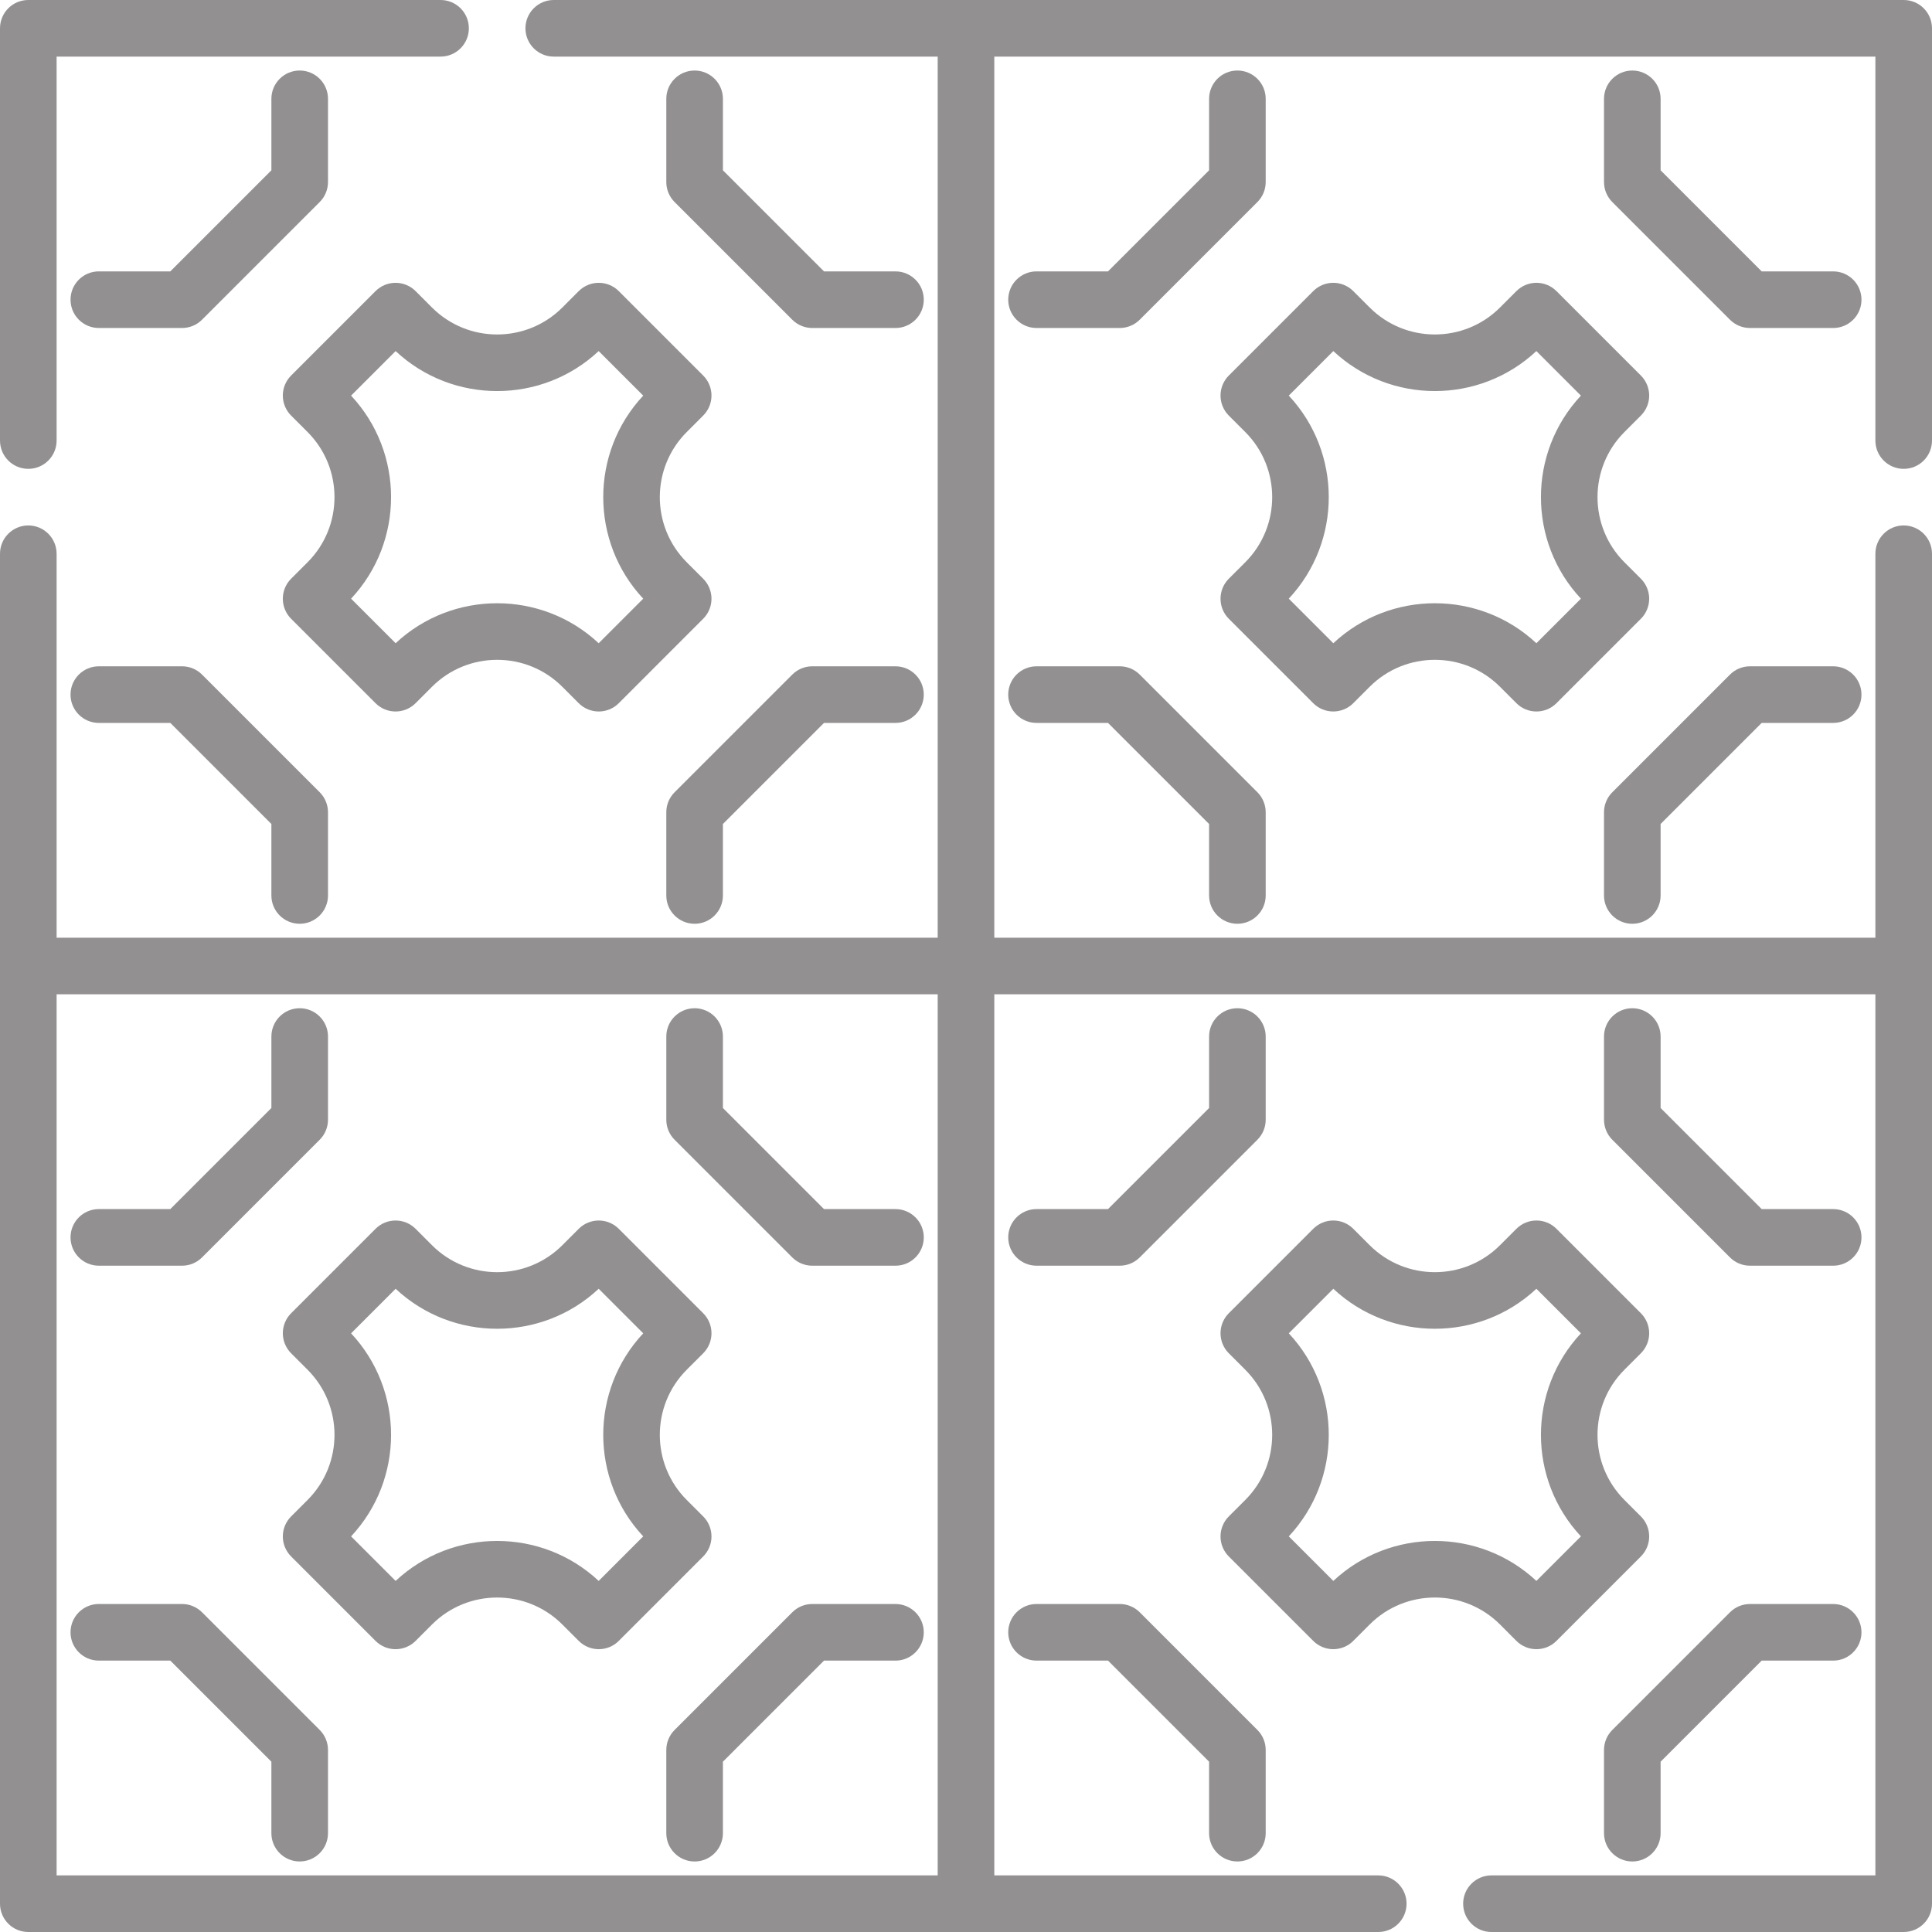<?xml version="1.0"?>
<svg xmlns="http://www.w3.org/2000/svg" height="512px" viewBox="0 0 512 512" width="512px" class=""><g><path d="m504.5 124.25c4.141 0 7.5-3.355 7.5-7.5v-109.25c0-4.145-3.359-7.5-7.5-7.5h-357.75c-4.141 0-7.5 3.355-7.5 7.5s3.359 7.5 7.5 7.5h101.75v233.5h-233.5v-101.75c0-4.141-3.359-7.5-7.5-7.5s-7.5 3.359-7.5 7.5v357.75c0 4.145 3.359 7.5 7.5 7.5h357.75c4.141 0 7.5-3.355 7.5-7.5s-3.359-7.5-7.5-7.5h-101.75v-233.5h233.5v233.5h-101.75c-4.141 0-7.5 3.355-7.5 7.5s3.359 7.5 7.5 7.5h109.25c4.141 0 7.5-3.355 7.5-7.5v-357.75c0-4.141-3.359-7.5-7.5-7.5s-7.5 3.359-7.5 7.5v101.75h-233.5v-233.5h233.5v101.75c0 4.145 3.359 7.5 7.5 7.5zm-489.5 139.25h233.5v233.5h-233.5zm0 0" data-original="#000000" class="active-path" data-old_color="#939191" fill="#929090"/><path d="m432.578 244.809c4.141 0 7.5-3.359 7.5-7.5v-18.941l26.789-26.789h18.941c4.141 0 7.5-3.355 7.5-7.5 0-4.141-3.359-7.5-7.5-7.5h-22.047c-1.988 0-3.898.789-5.301 2.195l-31.184 31.188c-1.41 1.406-2.199 3.312-2.199 5.301v22.047c0 4.141 3.359 7.5 7.5 7.5zm0 0" data-original="#000000" class="active-path" data-old_color="#939191" fill="#929090"/><path d="m327.922 244.809c4.141 0 7.5-3.359 7.5-7.5v-22.047c0-1.988-.789-3.895-2.195-5.305l-31.184-31.184c-1.406-1.406-3.316-2.195-5.305-2.195h-22.047c-4.141 0-7.5 3.355-7.5 7.5s3.359 7.5 7.5 7.5h18.941l26.789 26.789v18.941c0 4.141 3.359 7.5 7.5 7.5zm0 0" data-original="#000000" class="active-path" data-old_color="#939191" fill="#929090"/><path d="m274.691 86.922h22.047c1.988 0 3.898-.789 5.301-2.195l31.184-31.184c1.41-1.406 2.199-3.316 2.199-5.305v-22.047c0-4.141-3.359-7.5-7.5-7.5-4.145 0-7.5 3.359-7.5 7.5v18.941l-26.789 26.789h-18.941c-4.141 0-7.5 3.355-7.5 7.5 0 4.141 3.359 7.5 7.5 7.5zm0 0" data-original="#000000" class="active-path" data-old_color="#939191" fill="#929090"/><path d="m485.809 71.922h-18.941l-26.789-26.789v-18.941c0-4.141-3.359-7.5-7.5-7.5s-7.5 3.359-7.5 7.5v22.047c0 1.988.789 3.895 2.195 5.305l31.184 31.184c1.406 1.406 3.316 2.195 5.305 2.195h22.047c4.141 0 7.5-3.355 7.5-7.5s-3.359-7.5-7.5-7.5zm0 0" data-original="#000000" class="active-path" data-old_color="#939191" fill="#929090"/><path d="m358.629 186.355 4.355-4.359c9.52-9.516 25.008-9.516 34.527 0l4.355 4.359c1.465 1.465 3.387 2.195 5.305 2.195s3.84-.73 5.305-2.195l22.375-22.379c1.41-1.406 2.199-3.312 2.199-5.305 0-1.988-.793-3.895-2.199-5.305l-4.355-4.355c-9.52-9.52-9.52-25.008 0-34.523l4.355-4.359c1.406-1.406 2.199-3.312 2.199-5.305 0-1.988-.789-3.895-2.199-5.301l-22.375-22.379c-2.93-2.93-7.68-2.93-10.609 0l-4.355 4.355c-9.52 9.52-25.008 9.52-34.527 0l-4.355-4.355c-2.93-2.93-7.676-2.93-10.605 0l-22.379 22.379c-1.406 1.406-2.195 3.312-2.195 5.301 0 1.992.789 3.898 2.195 5.305l4.359 4.359c9.52 9.52 9.52 25.004 0 34.523l-4.359 4.355c-1.406 1.406-2.195 3.316-2.195 5.305 0 1.992.789 3.898 2.195 5.305l22.379 22.379c2.93 2.926 7.676 2.926 10.605 0zm-17.09-81.512 11.805-11.805c15.105 14.129 38.707 14.129 53.812 0l11.805 11.805c-14.129 15.105-14.125 38.707 0 53.812l-11.805 11.805c-7.551-7.062-17.227-10.594-26.906-10.594s-19.355 3.527-26.906 10.594l-11.805-11.805c14.129-15.105 14.125-38.707 0-53.812zm0 0" data-original="#000000" class="active-path" data-old_color="#939191" fill="#929090"/><path d="m7.5 124.25c4.141 0 7.5-3.355 7.5-7.5v-101.75h101.75c4.141 0 7.5-3.355 7.5-7.5s-3.359-7.5-7.5-7.5h-109.25c-4.141 0-7.5 3.355-7.5 7.5v109.25c0 4.145 3.359 7.5 7.5 7.5zm0 0" data-original="#000000" class="active-path" data-old_color="#939191" fill="#929090"/><path d="m237.309 176.578h-22.047c-1.988 0-3.898.789-5.301 2.195l-31.184 31.184c-1.41 1.406-2.199 3.316-2.199 5.305v22.047c0 4.141 3.359 7.5 7.5 7.5 4.145 0 7.5-3.359 7.5-7.5v-18.941l26.789-26.789h18.941c4.141 0 7.5-3.355 7.5-7.5 0-4.141-3.359-7.5-7.5-7.5zm0 0" data-original="#000000" class="active-path" data-old_color="#939191" fill="#929090"/><path d="m79.422 244.809c4.141 0 7.5-3.359 7.5-7.5v-22.047c0-1.988-.789-3.895-2.195-5.305l-31.184-31.184c-1.406-1.406-3.316-2.195-5.305-2.195h-22.047c-4.141 0-7.5 3.355-7.5 7.5s3.359 7.5 7.5 7.5h18.941l26.789 26.789v18.941c0 4.141 3.359 7.5 7.5 7.5zm0 0" data-original="#000000" class="active-path" data-old_color="#939191" fill="#929090"/><path d="m26.191 86.922h22.047c1.988 0 3.898-.789 5.301-2.195l31.184-31.184c1.41-1.406 2.199-3.316 2.199-5.305v-22.047c0-4.141-3.359-7.5-7.5-7.5-4.145 0-7.5 3.359-7.5 7.5v18.941l-26.789 26.789h-18.941c-4.141 0-7.5 3.355-7.5 7.5 0 4.141 3.359 7.5 7.5 7.5zm0 0" data-original="#000000" class="active-path" data-old_color="#939191" fill="#929090"/><path d="m184.078 18.691c-4.141 0-7.5 3.359-7.5 7.5v22.047c0 1.988.789 3.895 2.195 5.305l31.184 31.184c1.406 1.406 3.316 2.195 5.305 2.195h22.047c4.141 0 7.5-3.355 7.5-7.5s-3.359-7.5-7.5-7.5h-18.941l-26.789-26.789v-18.941c0-4.141-3.359-7.5-7.5-7.5zm0 0" data-original="#000000" class="active-path" data-old_color="#939191" fill="#929090"/><path d="m153.371 77.145-4.355 4.359c-9.523 9.516-25.008 9.516-34.527 0l-4.355-4.359c-2.93-2.926-7.68-2.926-10.609 0l-22.379 22.379c-1.406 1.406-2.195 3.312-2.195 5.301 0 1.992.789 3.898 2.195 5.305l4.359 4.359c9.52 9.52 9.52 25.004 0 34.523l-4.359 4.355c-1.406 1.406-2.195 3.316-2.195 5.305 0 1.992.789 3.898 2.195 5.305l22.379 22.379c2.93 2.926 7.676 2.926 10.605 0l4.355-4.359c9.523-9.516 25.008-9.516 34.527 0l4.355 4.359c1.465 1.465 3.387 2.195 5.305 2.195s3.84-.73 5.305-2.195l22.375-22.379c1.41-1.406 2.199-3.312 2.199-5.305 0-1.988-.793-3.895-2.199-5.305l-4.355-4.355c-9.52-9.52-9.52-25.008 0-34.523l4.355-4.359c1.406-1.406 2.199-3.312 2.199-5.305 0-1.988-.789-3.895-2.199-5.301l-22.375-22.379c-2.93-2.926-7.676-2.926-10.605 0zm17.09 81.512-11.805 11.805c-7.551-7.062-17.227-10.594-26.906-10.594s-19.355 3.527-26.906 10.594l-11.805-11.805c14.129-15.105 14.125-38.707 0-53.812l11.805-11.805c15.105 14.129 38.707 14.129 53.812 0l11.805 11.805c-14.129 15.105-14.125 38.707 0 53.812zm0 0" data-original="#000000" class="active-path" data-old_color="#939191" fill="#929090"/><path d="m485.809 425.078h-22.047c-1.988 0-3.898.789-5.301 2.195l-31.184 31.184c-1.41 1.406-2.199 3.316-2.199 5.305v22.047c0 4.141 3.359 7.5 7.5 7.5 4.145 0 7.5-3.359 7.5-7.5v-18.941l26.789-26.789h18.941c4.141 0 7.5-3.355 7.5-7.5 0-4.141-3.359-7.5-7.5-7.5zm0 0" data-original="#000000" class="active-path" data-old_color="#939191" fill="#929090"/><path d="m327.922 493.309c4.141 0 7.5-3.359 7.5-7.5v-22.047c0-1.988-.789-3.895-2.195-5.305l-31.184-31.184c-1.406-1.406-3.316-2.195-5.305-2.195h-22.047c-4.141 0-7.5 3.355-7.5 7.5s3.359 7.5 7.5 7.5h18.941l26.789 26.789v18.941c0 4.141 3.359 7.5 7.5 7.5zm0 0" data-original="#000000" class="active-path" data-old_color="#939191" fill="#929090"/><path d="m274.691 335.422h22.047c1.988 0 3.898-.789 5.301-2.195l31.184-31.184c1.41-1.406 2.199-3.316 2.199-5.305v-22.047c0-4.141-3.359-7.5-7.5-7.5-4.145 0-7.5 3.359-7.5 7.5v18.941l-26.789 26.789h-18.941c-4.141 0-7.5 3.355-7.5 7.5 0 4.141 3.359 7.5 7.5 7.5zm0 0" data-original="#000000" class="active-path" data-old_color="#939191" fill="#929090"/><path d="m432.578 267.191c-4.141 0-7.5 3.359-7.5 7.5v22.047c0 1.988.789 3.895 2.195 5.305l31.184 31.184c1.406 1.406 3.316 2.195 5.305 2.195h22.047c4.141 0 7.5-3.355 7.5-7.5s-3.359-7.5-7.5-7.5h-18.941l-26.789-26.789v-18.941c0-4.141-3.359-7.5-7.5-7.5zm0 0" data-original="#000000" class="active-path" data-old_color="#939191" fill="#929090"/><path d="m358.629 434.855 4.355-4.359c9.52-9.516 25.008-9.516 34.527 0l4.355 4.359c1.465 1.465 3.387 2.195 5.305 2.195s3.84-.73 5.305-2.195l22.375-22.379c1.41-1.406 2.199-3.312 2.199-5.305 0-1.988-.793-3.895-2.199-5.305l-4.355-4.355c-9.52-9.52-9.52-25.008 0-34.523l4.355-4.359c1.406-1.406 2.199-3.312 2.199-5.305 0-1.988-.789-3.895-2.199-5.301l-22.375-22.379c-2.93-2.93-7.68-2.93-10.609 0l-4.355 4.355c-9.52 9.52-25.008 9.52-34.527 0l-4.355-4.355c-2.93-2.93-7.676-2.93-10.605 0l-22.379 22.379c-1.406 1.406-2.195 3.312-2.195 5.301 0 1.992.789 3.898 2.195 5.305l4.359 4.359c9.52 9.52 9.52 25.004 0 34.523l-4.359 4.355c-1.406 1.406-2.195 3.316-2.195 5.305 0 1.992.789 3.898 2.195 5.305l22.379 22.379c2.93 2.926 7.676 2.926 10.605 0zm-17.09-81.512 11.805-11.805c15.105 14.129 38.707 14.129 53.812 0l11.805 11.805c-14.129 15.105-14.125 38.707 0 53.812l-11.805 11.805c-7.551-7.062-17.227-10.594-26.906-10.594s-19.355 3.527-26.906 10.594l-11.805-11.805c14.129-15.105 14.125-38.707 0-53.812zm0 0" data-original="#000000" class="active-path" data-old_color="#939191" fill="#929090"/><path d="m237.309 425.078h-22.047c-1.988 0-3.898.789-5.301 2.195l-31.184 31.184c-1.41 1.406-2.199 3.316-2.199 5.305v22.047c0 4.141 3.359 7.5 7.5 7.5 4.145 0 7.5-3.359 7.5-7.5v-18.941l26.789-26.789h18.941c4.141 0 7.5-3.355 7.5-7.5 0-4.141-3.359-7.5-7.5-7.5zm0 0" data-original="#000000" class="active-path" data-old_color="#939191" fill="#929090"/><path d="m53.543 427.273c-1.406-1.406-3.316-2.195-5.305-2.195h-22.047c-4.141 0-7.5 3.355-7.5 7.5s3.359 7.5 7.5 7.5h18.941l26.789 26.789v18.941c0 4.141 3.359 7.5 7.5 7.5s7.5-3.359 7.5-7.5v-22.047c0-1.988-.789-3.898-2.195-5.305zm0 0" data-original="#000000" class="active-path" data-old_color="#939191" fill="#929090"/><path d="m26.191 335.422h22.047c1.988 0 3.898-.789 5.301-2.195l31.184-31.184c1.41-1.406 2.199-3.316 2.199-5.305v-22.047c0-4.141-3.359-7.5-7.5-7.5-4.145 0-7.5 3.359-7.5 7.5v18.941l-26.789 26.789h-18.941c-4.141 0-7.5 3.355-7.5 7.5 0 4.141 3.359 7.5 7.5 7.5zm0 0" data-original="#000000" class="active-path" data-old_color="#939191" fill="#929090"/><path d="m237.309 320.422h-18.941l-26.789-26.789v-18.941c0-4.141-3.359-7.5-7.5-7.5s-7.5 3.359-7.5 7.5v22.047c0 1.988.789 3.898 2.195 5.305l31.184 31.184c1.406 1.406 3.316 2.195 5.305 2.195h22.047c4.141 0 7.5-3.355 7.5-7.5 0-4.141-3.359-7.5-7.5-7.5zm0 0" data-original="#000000" class="active-path" data-old_color="#939191" fill="#929090"/><path d="m188.551 407.176c0-1.992-.789-3.898-2.195-5.305l-4.359-4.359c-9.52-9.52-9.52-25.004 0-34.523l4.359-4.355c1.406-1.406 2.195-3.316 2.195-5.305 0-1.992-.789-3.898-2.195-5.305l-22.379-22.379c-2.93-2.926-7.676-2.926-10.605 0l-4.355 4.359c-9.523 9.516-25.008 9.516-34.527 0l-4.355-4.359c-2.93-2.926-7.68-2.926-10.609 0l-22.375 22.379c-1.41 1.406-2.199 3.312-2.199 5.305 0 1.988.793 3.895 2.199 5.305l4.355 4.355c9.52 9.52 9.52 25.008 0 34.523l-4.355 4.359c-1.406 1.406-2.199 3.312-2.199 5.305 0 1.988.789 3.895 2.199 5.301l22.375 22.379c2.93 2.93 7.68 2.93 10.609 0l4.355-4.355c9.52-9.52 25.008-9.52 34.527 0l4.355 4.355c1.465 1.465 3.383 2.195 5.305 2.195 1.918 0 3.836-.73 5.301-2.195l22.379-22.379c1.406-1.406 2.195-3.312 2.195-5.301zm-29.895 11.785c-7.551-7.062-17.227-10.594-26.906-10.594s-19.355 3.527-26.906 10.594l-11.805-11.805c14.129-15.105 14.125-38.707 0-53.812l11.805-11.805c15.105 14.129 38.707 14.129 53.812 0l11.805 11.805c-14.129 15.105-14.125 38.707 0 53.812zm0 0" data-original="#000000" class="active-path" data-old_color="#939191" fill="#929090"/></g> </svg>
